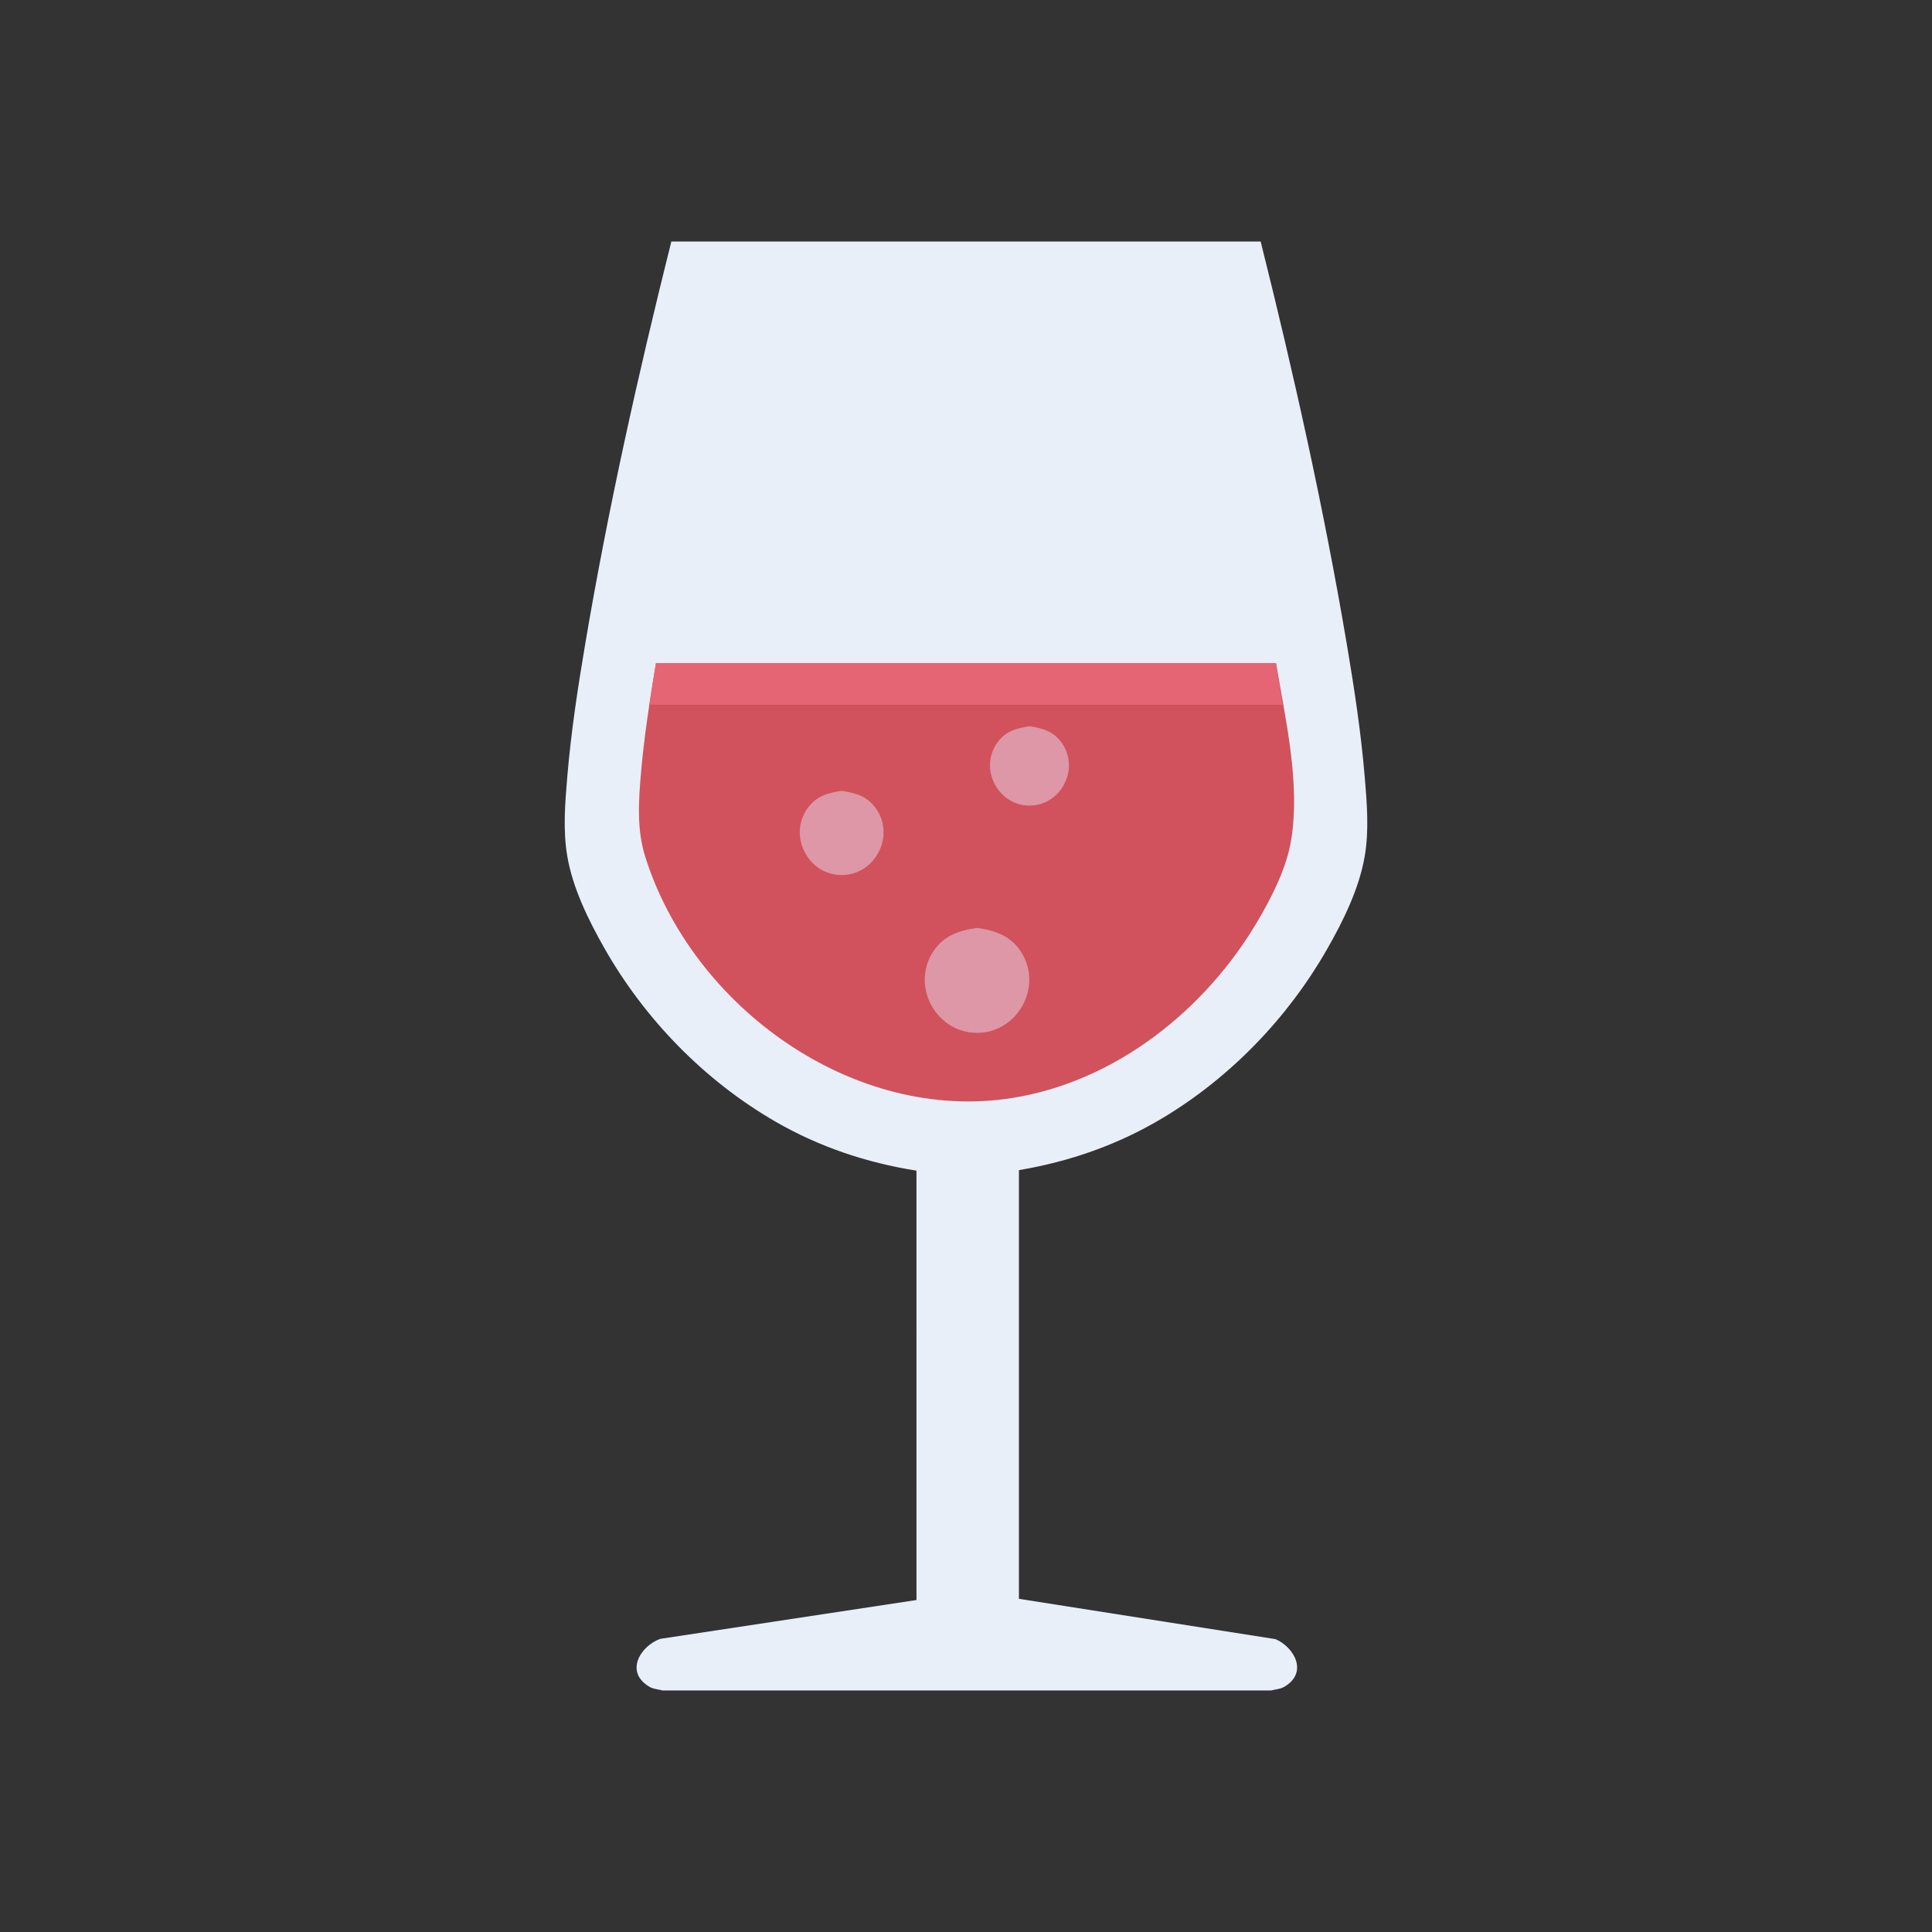 <?xml version="1.0" ?>
<svg xmlns="http://www.w3.org/2000/svg" version="1.1" width="224" height="224">
  <rect width="100%" height="100%" fill="#333333" stroke="none"/>
  <defs/>
  <g>
    <path d="M 77.837 28 C 100.613 28 123.387 28 146.163 28 C 150.021 43.418 153.497 58.987 156.148 74.66 C 157.011 79.76 157.793 84.888 158.227 90.045 C 158.482 93.075 158.745 96.261 158.227 99.28 C 157.579 103.057 155.722 106.806 153.835 110.1 C 149.274 118.062 142.622 124.953 134.737 129.663 C 129.591 132.736 124.033 134.672 118.137 135.668 C 118.137 152.235 118.137 168.803 118.137 185.371 C 128.053 186.929 137.97 188.486 147.887 190.045 C 150.09 190.998 151.708 193.957 148.878 195.585 C 148.425 195.846 147.87 195.859 147.366 195.997 C 123.859 195.998 100.352 195.999 76.845 196.0 C 76.341 195.862 75.785 195.849 75.332 195.588 C 72.378 193.89 74.232 190.852 76.547 190.013 C 86.451 188.512 96.355 187.01 106.259 185.509 C 106.257 168.916 106.257 152.322 106.256 135.727 C 100.471 134.81 95.002 132.982 89.917 130.049 C 81.673 125.29 74.727 118.149 70.04 109.875 C 68.21 106.643 66.407 102.975 65.773 99.28 C 65.255 96.261 65.517 93.075 65.773 90.045 C 66.207 84.888 66.989 79.76 67.851 74.66 C 70.503 58.987 73.979 43.418 77.837 28 C 77.837 28 77.837 28 77.837 28" stroke-width="0.0" fill="rgb(232, 239, 249)" opacity="1.0" stroke="rgb(0, 0, 0)" stroke-opacity="1.0" stroke-linecap="round" stroke-linejoin="round"/>
    <path d="M 76.056 76.881 C 76.056 76.881 76.056 76.881 76.056 76.881 C 75.349 81.14 74.675 85.411 74.308 89.715 C 74.034 92.926 73.825 96.192 74.801 99.303 C 80.278 116.769 98.997 130.272 117.444 127.29 C 129.427 125.354 139.809 117.041 145.856 106.719 C 147.521 103.877 149.189 100.596 149.715 97.307 C 150.766 90.723 149.024 83.349 147.95 76.881 C 123.985 76.881 100.021 76.881 76.056 76.881" stroke-width="0.0" fill="rgb(209, 82, 92)" opacity="1.0" stroke="rgb(0, 0, 0)" stroke-opacity="1.0" stroke-linecap="round" stroke-linejoin="round"/>
    <path d="M 113.278 107.589 C 113.278 107.589 113.278 107.589 113.278 107.589 C 111.073 107.885 109.215 108.56 108.025 110.6 C 105.701 114.587 108.664 119.753 113.278 119.753 C 117.892 119.753 120.852 114.585 118.529 110.6 C 117.34 108.561 115.482 107.885 113.278 107.589 C 113.278 107.589 113.278 107.589 113.278 107.589" stroke-width="0.0" fill="rgb(221, 151, 167)" opacity="1.0" stroke="rgb(0, 0, 0)" stroke-opacity="1.0" stroke-linecap="round" stroke-linejoin="round"/>
    <path d="M 97.584 91.69 C 97.584 91.69 97.584 91.69 97.584 91.69 C 95.963 91.951 94.677 92.276 93.647 93.688 C 91.338 96.854 93.662 101.452 97.584 101.452 C 101.506 101.452 103.834 96.855 101.523 93.688 C 100.493 92.276 99.206 91.951 97.584 91.69 C 97.584 91.69 97.584 91.69 97.584 91.69" stroke-width="0.0" fill="rgb(221, 151, 167)" opacity="1.0" stroke="rgb(0, 0, 0)" stroke-opacity="1.0" stroke-linecap="round" stroke-linejoin="round"/>
    <path d="M 119.359 84.202 C 119.359 84.202 119.359 84.202 119.359 84.202 C 117.832 84.448 116.619 84.754 115.648 86.084 C 113.47 89.067 115.665 93.399 119.359 93.399 C 123.054 93.399 125.248 89.067 123.07 86.084 C 122.099 84.754 120.886 84.448 119.359 84.202 C 119.359 84.202 119.359 84.202 119.359 84.202" stroke-width="0.0" fill="rgb(221, 151, 167)" opacity="1.0" stroke="rgb(0, 0, 0)" stroke-opacity="1.0" stroke-linecap="round" stroke-linejoin="round"/>
    <path d="M 76.056 76.881 C 76.056 76.881 76.056 76.881 76.056 76.881 C 75.785 78.487 75.526 80.094 75.287 81.705 C 99.757 81.705 124.227 81.705 148.697 81.705 C 148.457 80.094 148.199 78.487 147.928 76.881 C 123.971 76.881 100.013 76.881 76.056 76.881" stroke-width="0.0" fill="rgb(229, 101, 117)" opacity="1.0" stroke="rgb(0, 0, 0)" stroke-opacity="1.0" stroke-linecap="round" stroke-linejoin="round"/>
  </g>
</svg>
